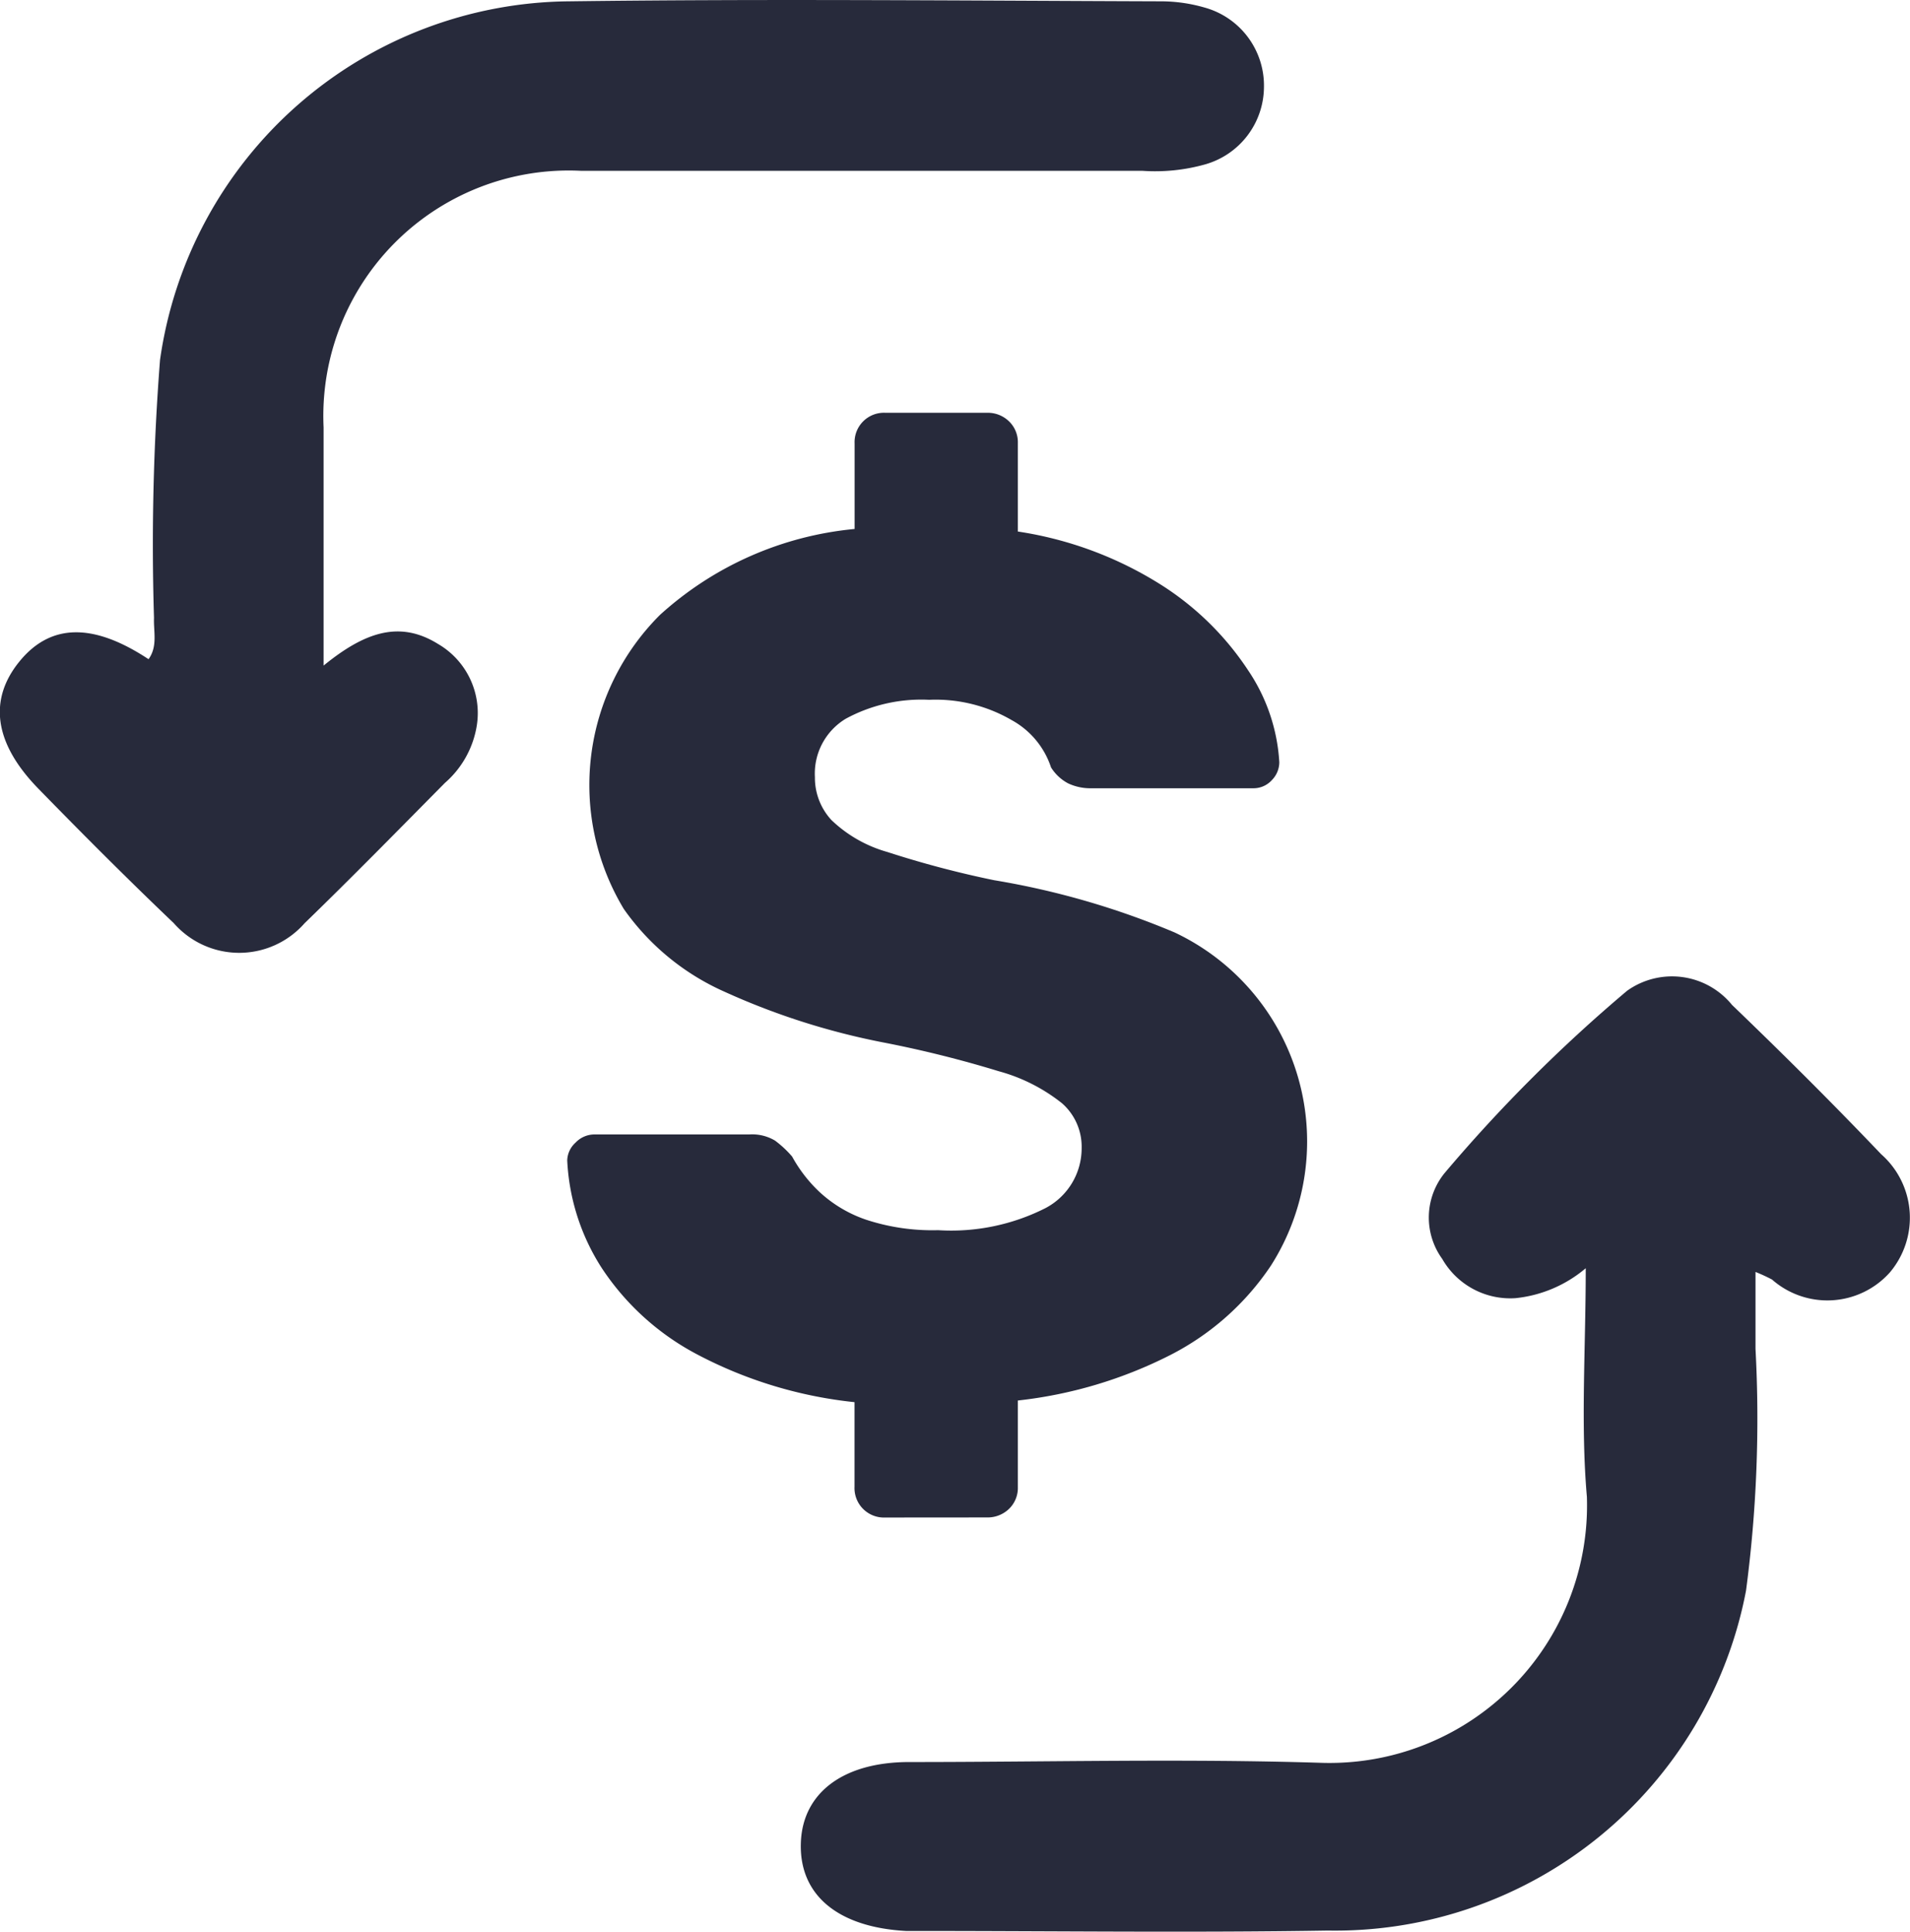 <svg id="Group_1443" data-name="Group 1443" xmlns="http://www.w3.org/2000/svg" xmlns:xlink="http://www.w3.org/1999/xlink" width="23.143" height="23.407" viewBox="0 0 23.143 23.407">
  <defs>
    <clipPath id="clip-path">
      <rect id="Rectangle_791" data-name="Rectangle 791" width="23.143" height="23.407" fill="#272a3b"/>
    </clipPath>
  </defs>
  <g id="Group_1442" data-name="Group 1442" clip-path="url(#clip-path)">
    <path id="Path_1097" data-name="Path 1097" d="M3.925,8.062c.492-.4.915-.549,1.382-.259a.969.969,0,0,1,.471.984,1.163,1.163,0,0,1-.387.7c-.565.571-1.127,1.145-1.7,1.7a1.054,1.054,0,0,1-1.585,0C1.547,10.654,1,10.106.464,9.556S-.141,8.481.233,8.019,1.122,7.54,1.8,7.988c.113-.157.059-.336.066-.5a28.886,28.886,0,0,1,.073-3.126A5.052,5.052,0,0,1,6.892.016c2.393-.031,4.787-.008,7.181,0a1.911,1.911,0,0,1,.521.075.981.981,0,0,1,.721.968.98.98,0,0,1-.709.932,2.241,2.241,0,0,1-.763.079q-3.4,0-6.8,0a2.974,2.974,0,0,0-3.122,3.11c0,.927,0,1.853,0,2.884" transform="translate(0 0)" fill="#272a3b"/>
    <path id="Path_1098" data-name="Path 1098" d="M59.7,64.728a1.561,1.561,0,0,1-.853.363.95.95,0,0,1-.886-.476.855.855,0,0,1,.028-1.039,18.5,18.5,0,0,1,2.212-2.21.937.937,0,0,1,1.272.172c.614.59,1.218,1.191,1.805,1.807a1.026,1.026,0,0,1,.106,1.435,1.015,1.015,0,0,1-1.427.085,2.168,2.168,0,0,0-.2-.092c0,.338,0,.635,0,.931a15.853,15.853,0,0,1-.115,2.932,5.069,5.069,0,0,1-5.066,4.118c-1.655.027-3.311.005-4.966.005-.048,0-.1,0-.145,0-.831-.045-1.3-.44-1.275-1.074.023-.6.513-.972,1.31-.973,1.671,0,3.344-.043,5.014.01a3.121,3.121,0,0,0,3.2-3.223c-.077-.887-.014-1.786-.014-2.767" transform="translate(-40.486 -49.36)" fill="#272a3b"/>
    <path id="Path_1099" data-name="Path 1099" d="M39.414,39.268a.357.357,0,0,1-.372-.372V37.87a5.248,5.248,0,0,1-1.911-.581,3.128,3.128,0,0,1-1.154-1.048,2.639,2.639,0,0,1-.416-1.3.3.3,0,0,1,.1-.215.316.316,0,0,1,.231-.1h1.874a.542.542,0,0,1,.312.074,1.264,1.264,0,0,1,.208.194,1.731,1.731,0,0,0,.334.431,1.575,1.575,0,0,0,.565.335,2.571,2.571,0,0,0,.87.126,2.529,2.529,0,0,0,1.3-.267.819.819,0,0,0,.439-.729.7.7,0,0,0-.238-.542,2.126,2.126,0,0,0-.766-.388,13.665,13.665,0,0,0-1.405-.35,8.619,8.619,0,0,1-1.926-.617,2.956,2.956,0,0,1-1.213-1,2.911,2.911,0,0,1,.439-3.563,4.075,4.075,0,0,1,2.358-1.041V26.253a.356.356,0,0,1,.372-.372h1.235a.368.368,0,0,1,.26.1.351.351,0,0,1,.111.268v1.071a4.5,4.5,0,0,1,1.725.639A3.514,3.514,0,0,1,43.81,29a2.22,2.22,0,0,1,.379,1.116.311.311,0,0,1-.089.215.3.3,0,0,1-.224.1H41.913a.634.634,0,0,1-.282-.059.544.544,0,0,1-.208-.194,1.016,1.016,0,0,0-.477-.573,1.833,1.833,0,0,0-1-.246,1.918,1.918,0,0,0-1.011.23.776.776,0,0,0-.373.707.757.757,0,0,0,.2.52,1.609,1.609,0,0,0,.677.387,12.068,12.068,0,0,0,1.294.342,9.707,9.707,0,0,1,2.187.633,2.8,2.8,0,0,1,1.167,4.038A3.235,3.235,0,0,1,42.866,37.3a5.367,5.367,0,0,1-1.845.55V38.9a.352.352,0,0,1-.111.267.373.373,0,0,1-.26.1Z" transform="translate(-28.688 -20.879)" fill="#272a3b"/>
  </g>
</svg>
